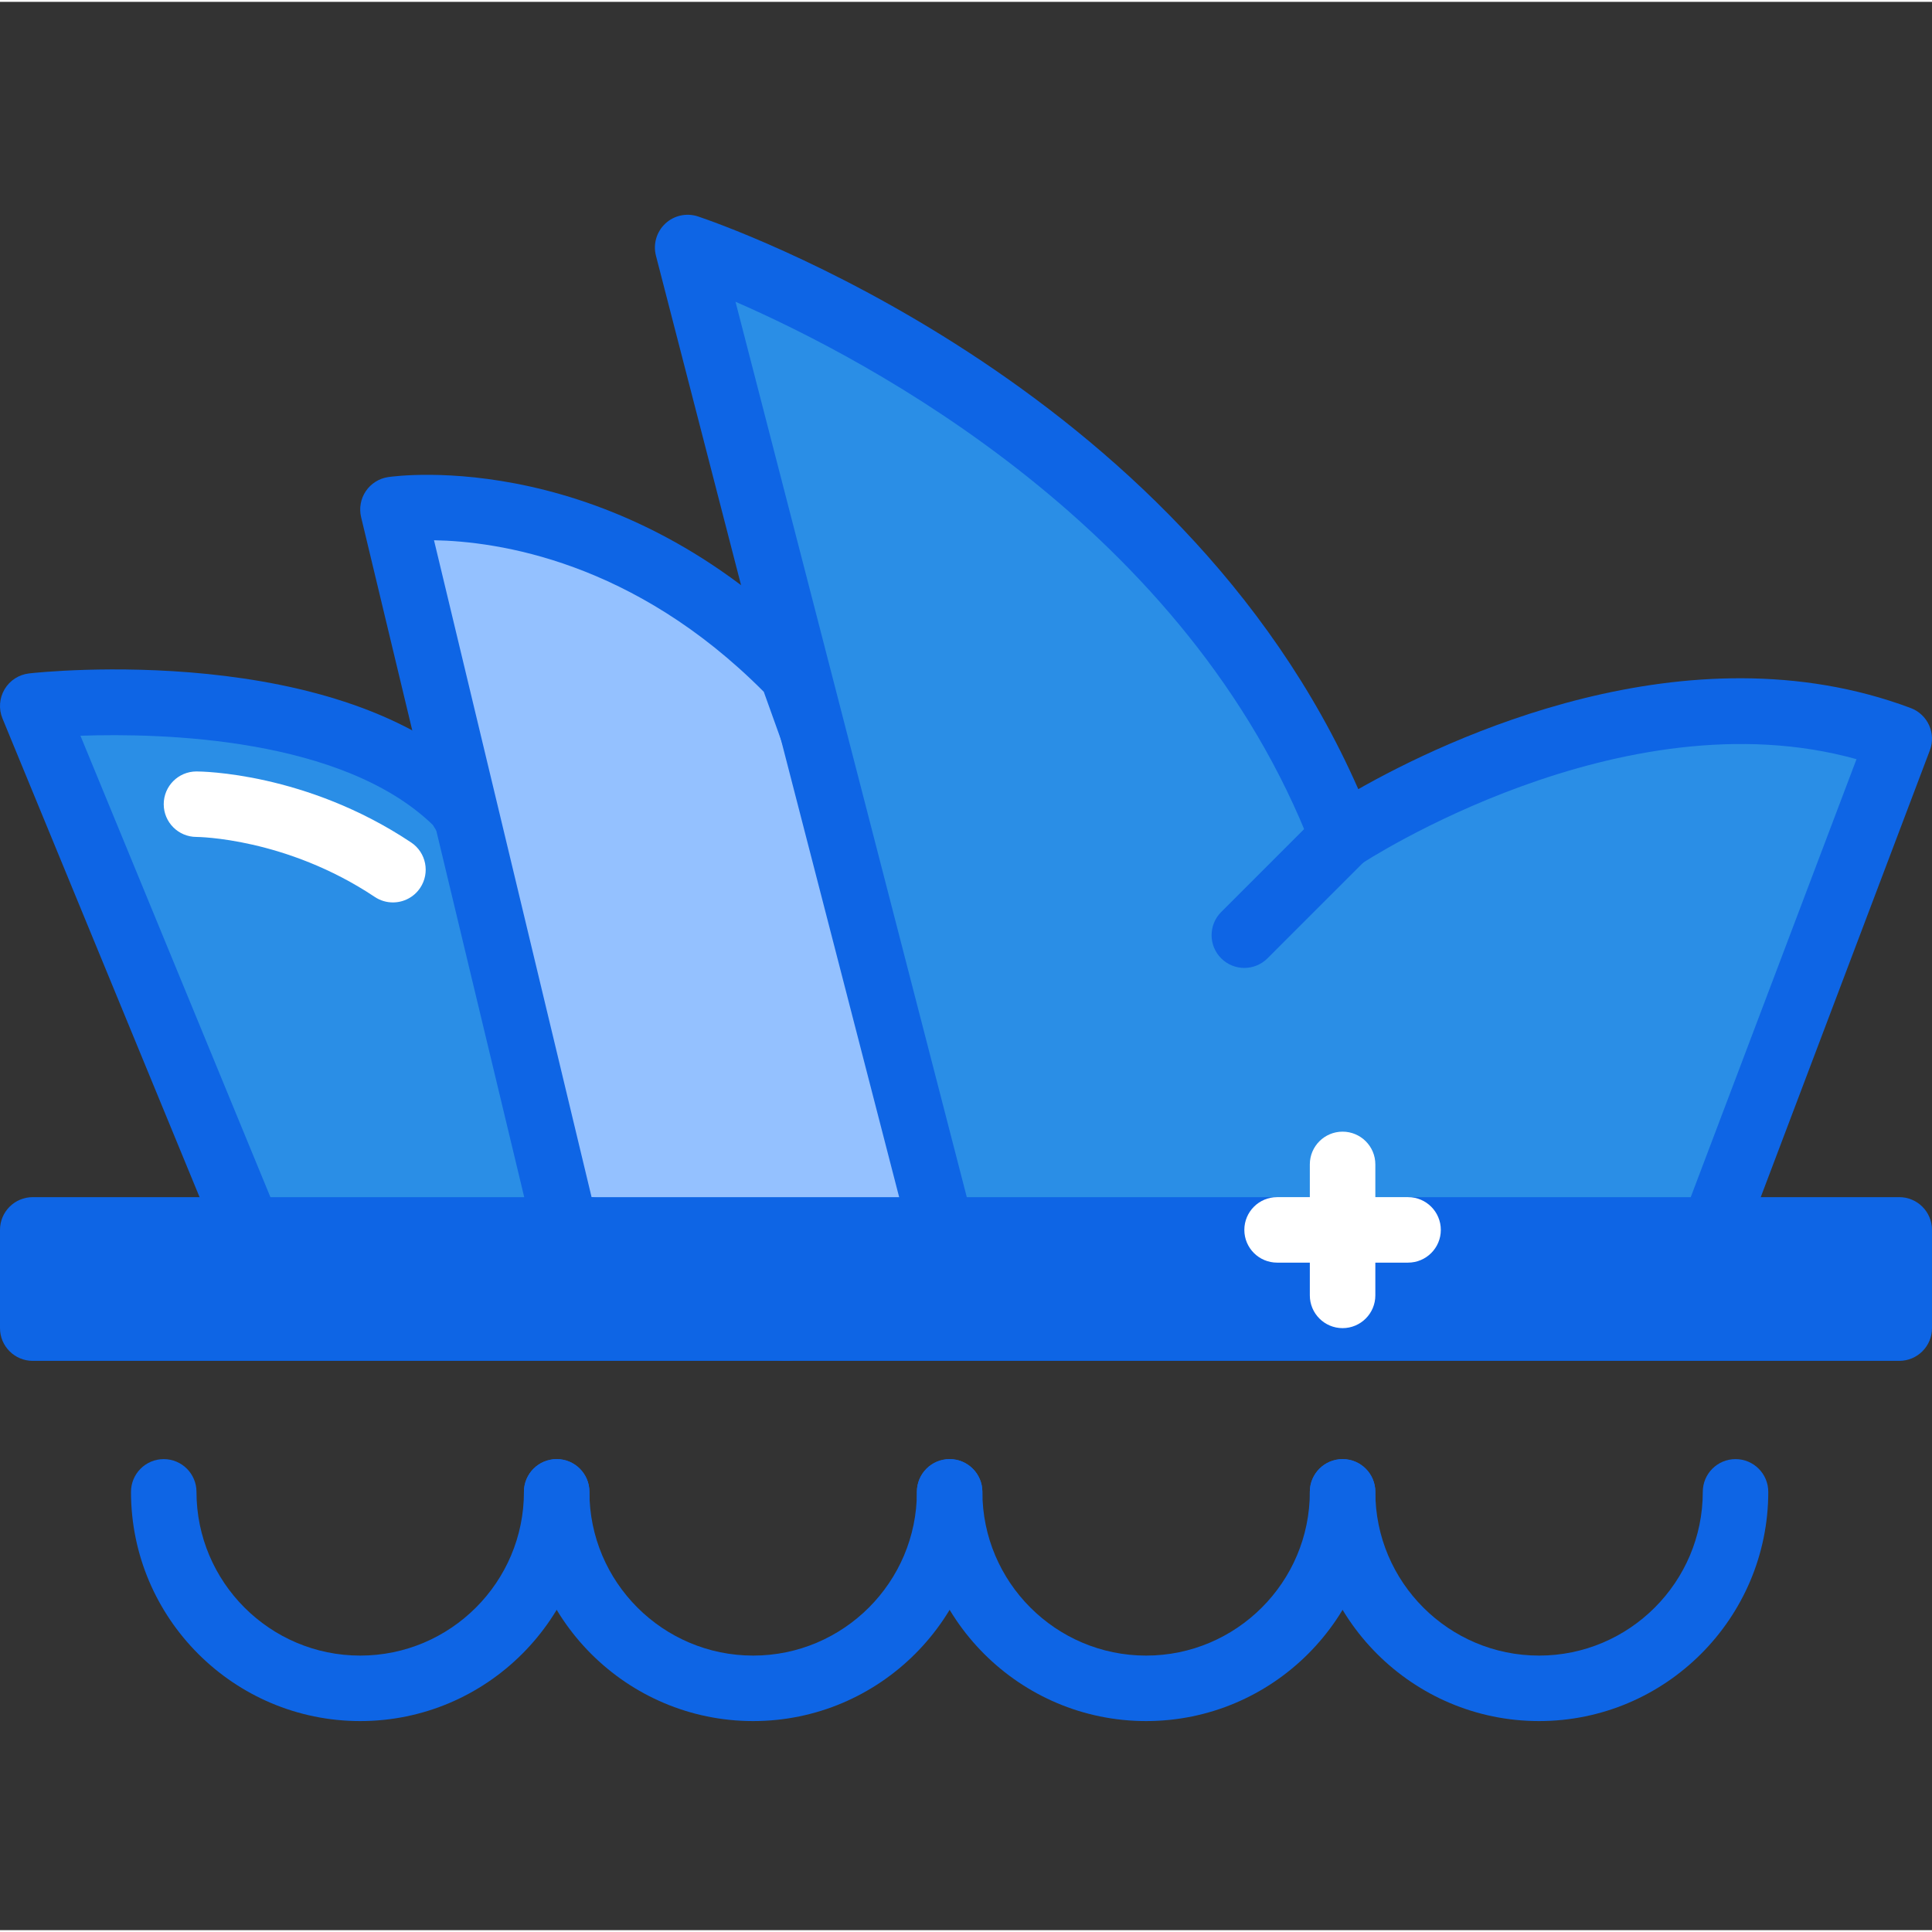 <svg height="402pt" viewBox="0 -44 402.774 402" width="402pt" xmlns="http://www.w3.org/2000/svg"><rect x="0" y="-44" width="402.774" height="402" fill="#333333" stroke="none"/><path d="m54.613 218.84-47.785-116.051s61.438-6.828 88.746 20.48l68.266 109.227zm0 0" fill="#2a8ee6"/><path d="m163.84 239.32c-.277 0-.562-.016-.844-.051l-109.227-13.656c-2.441-.301-4.531-1.898-5.469-4.172l-47.785-116.051c-.82-1.984-.656-4.234.438-6.082 1.094-1.844 2.992-3.066 5.121-3.305 2.633-.309 65.031-6.855 94.328 22.438.367.363.691.77.961 1.211l68.27 109.227c1.395 2.234 1.379 5.07-.039 7.289-1.262 1.98-3.441 3.152-5.754 3.152zm-104.43-26.758 91.035 11.379-60.23-96.371c-18.867-18.18-56.156-19.16-73.445-18.574zm0 0" fill="#0e65e5"/><path d="m117.758 211.234-35.836-149.406s43.586-6.5 83.234 34.297l46.473 129.543zm0 0" fill="#94c1ff"/><path d="m211.629 232.496c-.344 0-.691-.027-1.039-.082l-93.867-14.438c-2.742-.418-4.953-2.453-5.605-5.152l-35.836-149.402c-.441-1.863-.09-3.828.98-5.414 1.074-1.586 2.758-2.648 4.652-2.934 1.918-.281 47.539-6.52 89.141 36.293.676.699 1.199 1.535 1.527 2.453l46.473 129.543c.812 2.266.371 4.793-1.16 6.648-1.305 1.586-3.246 2.484-5.266 2.484zm-88.301-27.316 78 11.996-42.094-117.336c-27.133-27.301-55.523-31.371-68.754-31.598zm0 0" fill="#0e65e5"/><path d="m195.625 209.539-52.266-202.324s102.402 34.133 136.535 122.879c0 0 61.441-40.961 116.055-20.48l-37.82 99.926" fill="#2a8ee6"/><g fill="#0e65e5"><path d="m358.129 216.367c-.805 0-1.621-.141-2.418-.445-3.527-1.332-5.301-5.273-3.965-8.801l35.289-93.238c-49.117-13.699-102.793 21.52-103.355 21.891-1.723 1.152-3.883 1.453-5.852.828-1.977-.633-3.562-2.121-4.309-4.059-25.723-66.883-92.625-102.012-120.184-114.02l48.898 189.305c.945 3.652-1.254 7.375-4.902 8.316-3.652.941-7.375-1.25-8.316-4.902l-52.266-202.32c-.625-2.422.125-4.992 1.953-6.699 1.828-1.707 4.441-2.273 6.816-1.484 4.184 1.395 100.234 34.266 137.652 119.395 18.25-10.363 68.441-34.438 115.172-16.91 1.699.637 3.074 1.926 3.824 3.574.746 1.656.805 3.539.164 5.234l-37.82 99.922c-1.035 2.73-3.633 4.414-6.383 4.414zm0 0"/><path d="m6.828 212.016h389.121v20.48h-389.121zm0 0"/><path d="m395.949 239.32h-389.121c-3.77 0-6.828-3.055-6.828-6.824v-20.48c0-3.77 3.059-6.828 6.828-6.828h389.121c3.77 0 6.824 3.059 6.824 6.828v20.48c0 3.77-3.055 6.824-6.824 6.824zm-382.297-13.652h375.469v-6.828h-375.469zm0 0"/><path d="m75.094 314.414c-26.348 0-47.785-21.438-47.785-47.785 0-3.77 3.055-6.828 6.824-6.828 3.77 0 6.828 3.059 6.828 6.828 0 18.816 15.312 34.133 34.133 34.133s34.133-15.316 34.133-34.133c0-3.77 3.059-6.828 6.828-6.828 3.77 0 6.824 3.059 6.824 6.828 0 26.352-21.434 47.785-47.785 47.785zm0 0"/><path d="m157.016 314.414c-26.352 0-47.789-21.438-47.789-47.785 0-3.77 3.059-6.828 6.828-6.828 3.77 0 6.824 3.059 6.824 6.828 0 18.816 15.316 34.133 34.137 34.133 18.816 0 34.133-15.316 34.133-34.133 0-3.77 3.055-6.828 6.824-6.828 3.773 0 6.828 3.059 6.828 6.828 0 26.352-21.438 47.785-47.785 47.785zm0 0"/><path d="m238.934 314.414c-26.348 0-47.785-21.438-47.785-47.785 0-3.77 3.055-6.828 6.824-6.828 3.773 0 6.828 3.059 6.828 6.828 0 18.816 15.312 34.133 34.133 34.133 18.82 0 34.133-15.316 34.133-34.133 0-3.77 3.059-6.828 6.828-6.828s6.828 3.059 6.828 6.828c0 26.352-21.438 47.785-47.789 47.785zm0 0"/><path d="m320.855 314.414c-26.352 0-47.789-21.438-47.789-47.785 0-3.77 3.059-6.828 6.828-6.828s6.828 3.059 6.828 6.828c0 18.816 15.312 34.133 34.133 34.133 18.816 0 34.133-15.316 34.133-34.133 0-3.77 3.055-6.828 6.824-6.828 3.773 0 6.828 3.059 6.828 6.828 0 26.352-21.438 47.785-47.785 47.785zm0 0"/></g><path d="m259.414 150.574 20.48-20.48" fill="#2a8ee6"/><path d="m259.414 157.402c-1.746 0-3.492-.668-4.828-2-2.664-2.668-2.664-6.988 0-9.656l20.48-20.477c2.668-2.668 6.988-2.668 9.652 0 2.668 2.664 2.668 6.984 0 9.652l-20.477 20.48c-1.336 1.332-3.082 2-4.828 2zm0 0" fill="#0e65e5"/><path d="m279.895 232.496c-3.77 0-6.828-3.059-6.828-6.828v-27.309c0-3.77 3.059-6.824 6.828-6.824s6.828 3.055 6.828 6.824v27.309c0 3.77-3.059 6.828-6.828 6.828zm0 0" fill="#fff"/><path d="m293.547 218.84h-27.305c-3.77 0-6.828-3.055-6.828-6.824s3.059-6.828 6.828-6.828h27.305c3.77 0 6.828 3.059 6.828 6.828s-3.059 6.824-6.828 6.824zm0 0" fill="#fff"/><path d="m81.914 143.746c-1.301 0-2.617-.367-3.781-1.145-18.547-12.363-36.988-12.508-37.172-12.508-3.77 0-6.828-3.055-6.828-6.824 0-3.773 3.059-6.828 6.828-6.828.918 0 22.801.168 44.746 14.801 3.137 2.09 3.984 6.328 1.895 9.465-1.316 1.973-3.48 3.039-5.688 3.039zm0 0" fill="#fff"/></svg>